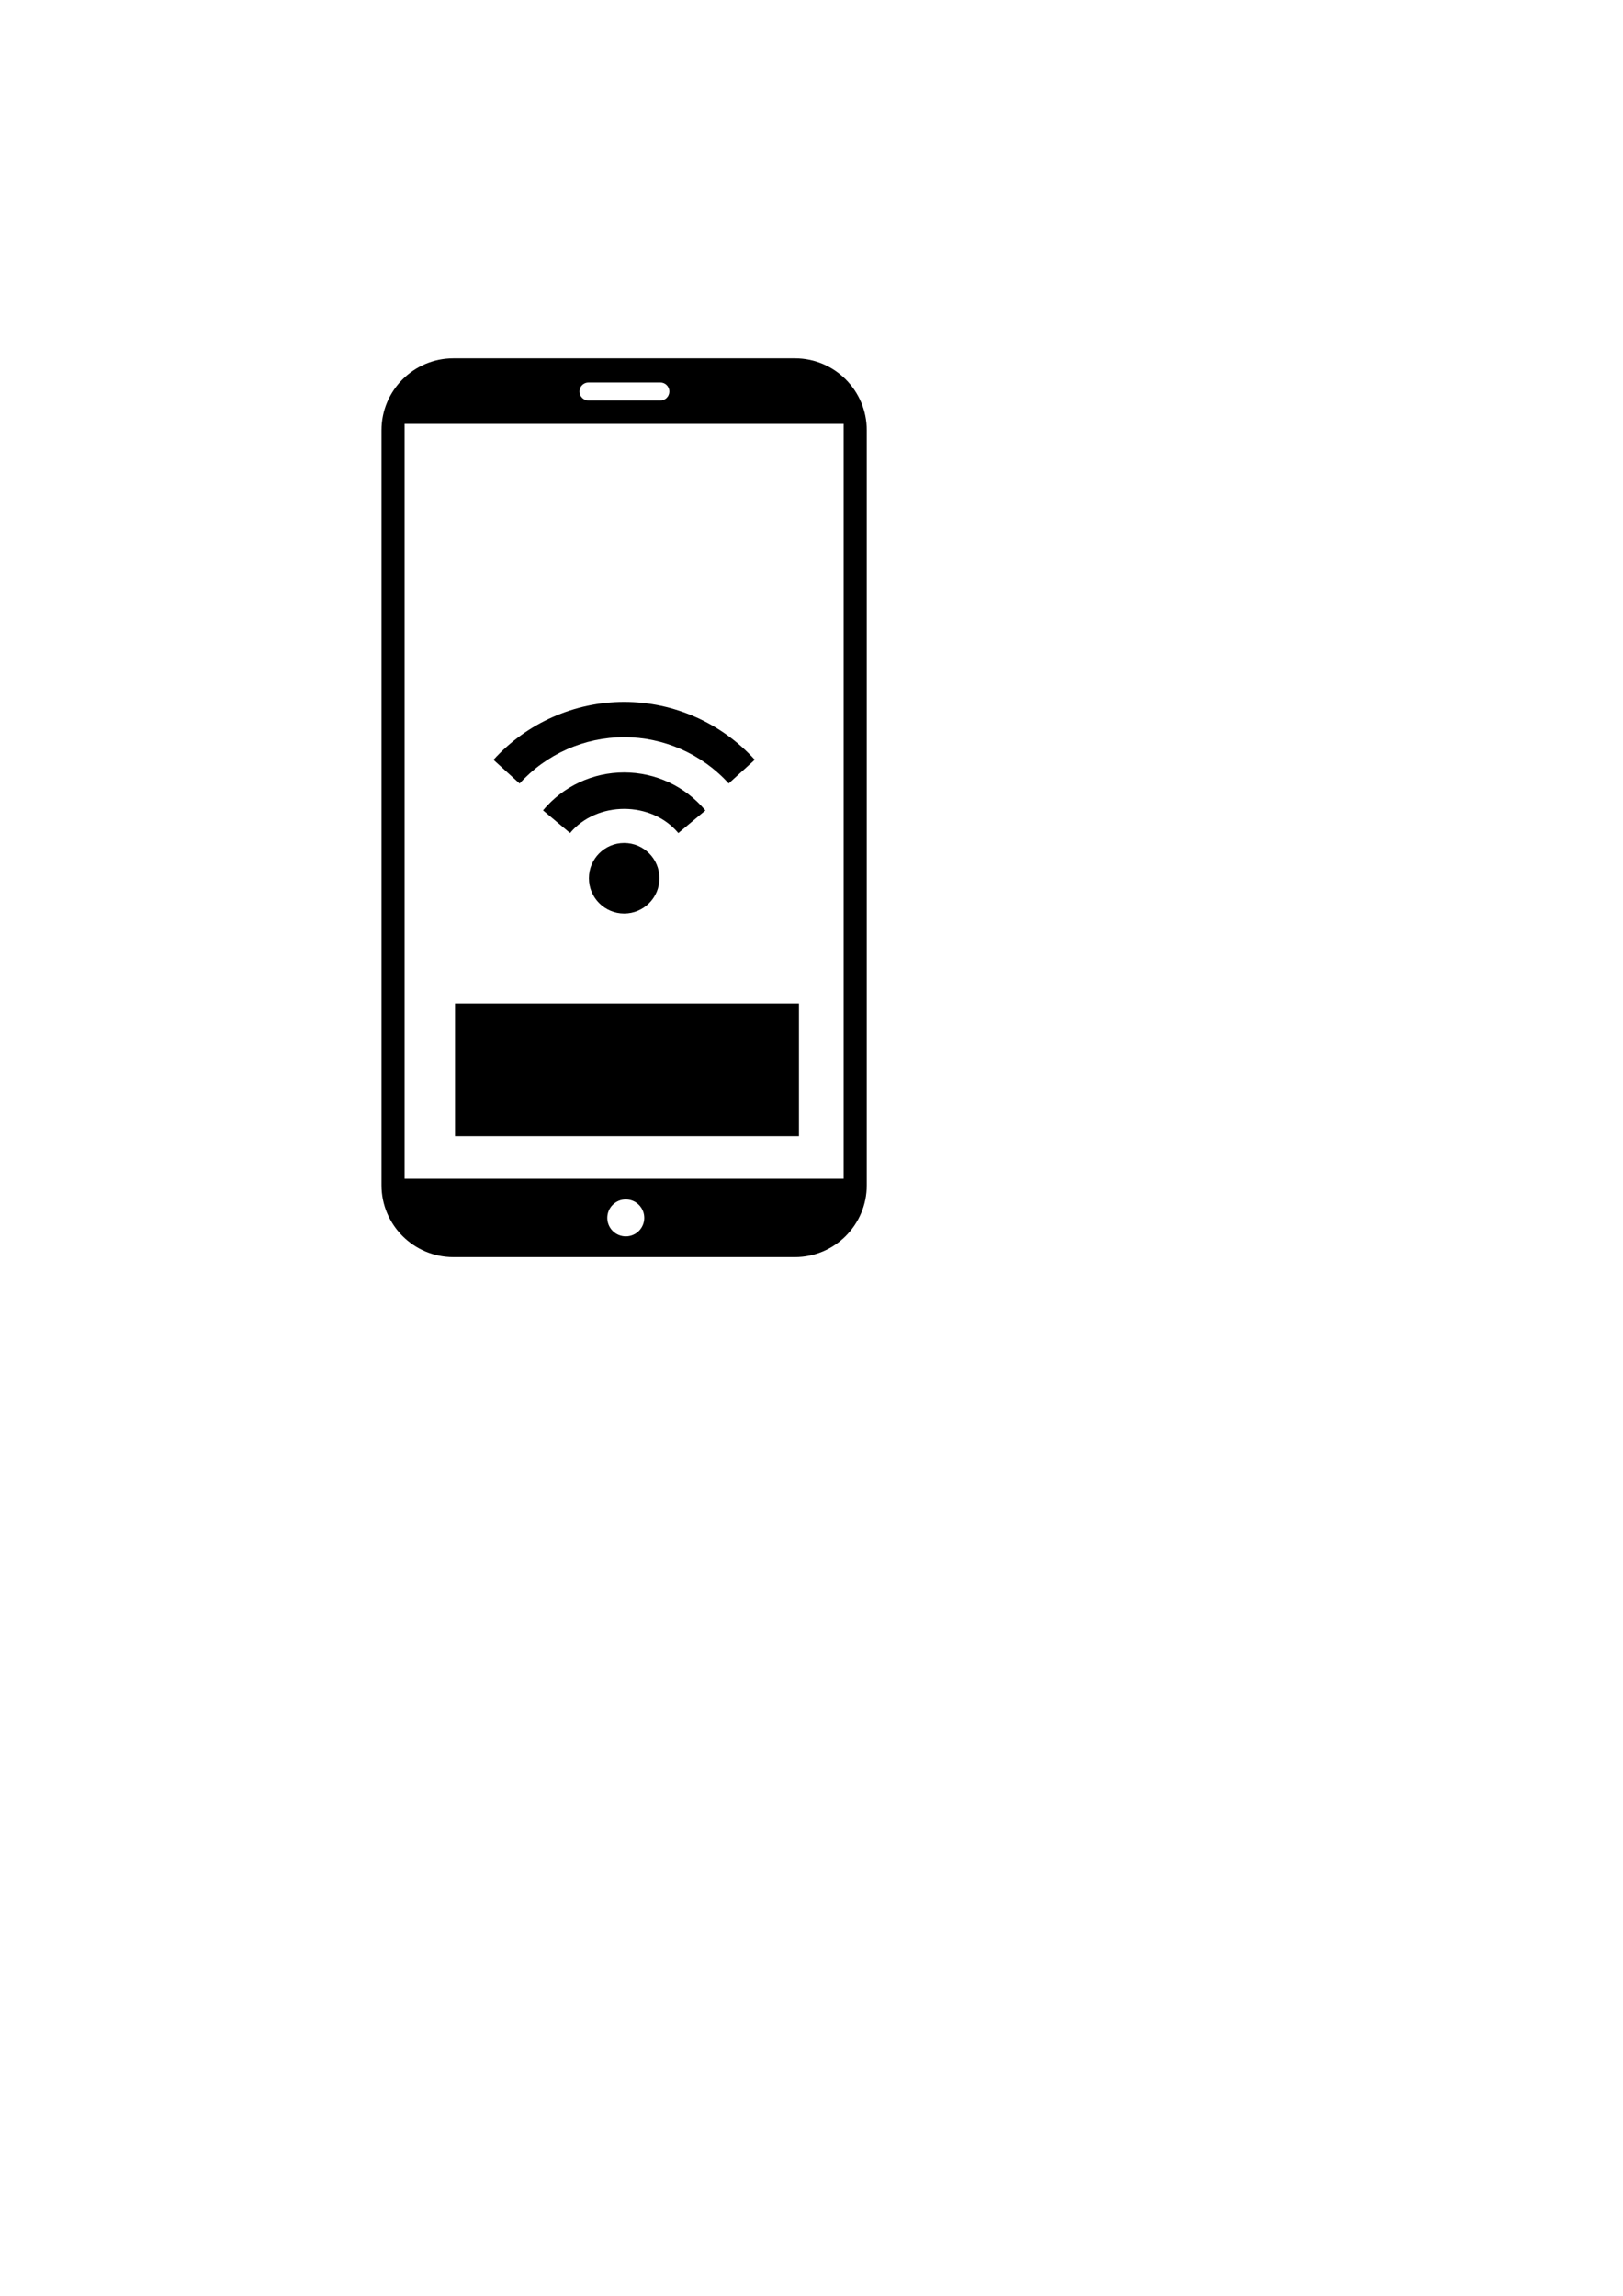 <?xml version="1.0" encoding="UTF-8" standalone="no"?>
<!-- Created with Inkscape (http://www.inkscape.org/) -->

<svg
   xmlns:dc="http://purl.org/dc/elements/1.1/"
   xmlns:cc="http://creativecommons.org/ns#"
   xmlns:rdf="http://www.w3.org/1999/02/22-rdf-syntax-ns#"
   xmlns:svg="http://www.w3.org/2000/svg"
   xmlns="http://www.w3.org/2000/svg"
   xmlns:sodipodi="http://sodipodi.sourceforge.net/DTD/sodipodi-0.dtd"
   xmlns:inkscape="http://www.inkscape.org/namespaces/inkscape"
   width="744.094"
   height="1052.362"
   id="svg2"
   version="1.1"
   inkscape:version="0.48.5 r10040"
   sodipodi:docname="androidwifi.svg">
  <defs
     id="defs4" />
  <sodipodi:namedview
     id="base"
     pagecolor="#ffffff"
     bordercolor="#666666"
     borderopacity="1.0"
     inkscape:pageopacity="0.0"
     inkscape:pageshadow="2"
     inkscape:zoom="1.4142136"
     inkscape:cx="59.392292"
     inkscape:cy="679.36087"
     inkscape:document-units="px"
     inkscape:current-layer="layer1"
     showgrid="false"
     inkscape:window-width="1920"
     inkscape:window-height="1023"
     inkscape:window-x="0"
     inkscape:window-y="28"
     inkscape:window-maximized="1" />
  <g
     inkscape:label="Layer 1"
     inkscape:groupmode="layer"
     id="layer1">
    <g
       id="g4120"
       transform="translate(31.144,114.242)"
       style="fill:#000000;fill-opacity:1"
       inkscape:export-filename="/home/jealas/Programming/Projects/SayCheesePhotoManager/resources/flowRoot3031.png"
       inkscape:export-xdpi="320"
       inkscape:export-ydpi="320">
      <path
         id="path4112"
         d="M 366.24,82.96 C 366.24,64.758 351.482,50 333.28,50 l -156.56,0 c -18.202,0 -32.96,14.758 -32.96,32.96 l 0,346.08 c 0,18.202 14.758,32.96 32.96,32.96 l 156.56,0 c 18.202,0 32.96,-14.758 32.96,-32.96 z m -127.587,-21.88 32.959,0 c 2.277,0 4.12,1.845 4.12,4.12 0,2.275 -1.843,4.12 -4.12,4.12 l -31.227,0 -1.732,0 c -2.275,0 -4.12,-1.845 -4.12,-4.12 0,-2.275 1.845,-4.12 4.12,-4.12 z m 17.105,391.414 c -4.683,0 -8.483,-3.797 -8.483,-8.479 0,-4.683 3.8,-8.48 8.483,-8.48 4.683,0 8.476,3.797 8.476,8.48 0,4.682 -3.793,8.479 -8.476,8.479 z M 355.64,426.08 l -201.28,0 0,-346.04 201.28,0 z"
         inkscape:connector-curvature="0"
         sodipodi:nodetypes="ssssssssssssscssssssssccccc"
         style="fill:#000000;fill-opacity:1" />
    </g>
    <path
       id="path3171"
       d="m 302.326,402.575 c 0,8.936 -7.231,16.167 -16.167,16.167 -8.928,0 -16.167,-7.231 -16.167,-16.167 0,-8.936 7.239,-16.167 16.167,-16.167 8.936,0 16.167,7.231 16.167,16.167 z m -53.37,-31.118 12.393,10.389 c 12.362,-14.762 37.299,-14.762 49.645,0.016 l 12.409,-10.357 c -9.268,-11.083 -22.837,-17.43 -37.243,-17.43 -14.399,0 -27.96,6.331 -37.204,17.382 z m -22.711,-23.16 11.983,10.862 c 12.235,-13.514 29.704,-21.251 47.931,-21.251 18.219,0 35.68,7.736 47.916,21.219 l 11.967,-10.862 c -15.298,-16.861 -37.117,-26.523 -59.883,-26.523 -22.782,0 -44.616,9.694 -59.915,26.555 z"
       inkscape:connector-curvature="0"
       inkscape:export-filename="/home/jealas/Programming/Projects/SayCheesePhotoManager/resources/flowRoot3031.png"
       inkscape:export-xdpi="320"
       inkscape:export-ydpi="320" />
    <flowRoot
       xml:space="preserve"
       id="flowRoot3031"
       style="font-size:40px;font-style:normal;font-weight:normal;line-height:125%;letter-spacing:0px;word-spacing:0px;fill:#000000;fill-opacity:1;stroke:none;font-family:Sans"
       transform="translate(2.834,32)"
       inkscape:export-xdpi="320"
       inkscape:export-ydpi="320"><flowRegion
         id="flowRegion3033"><rect
           id="rect3035"
           width="157.685"
           height="60.811"
           x="205.768"
           y="427.987" /></flowRegion><flowPara
         id="flowPara3037"
         style="text-align:center;text-anchor:middle">WIFI</flowPara></flowRoot>  </g>
</svg>
